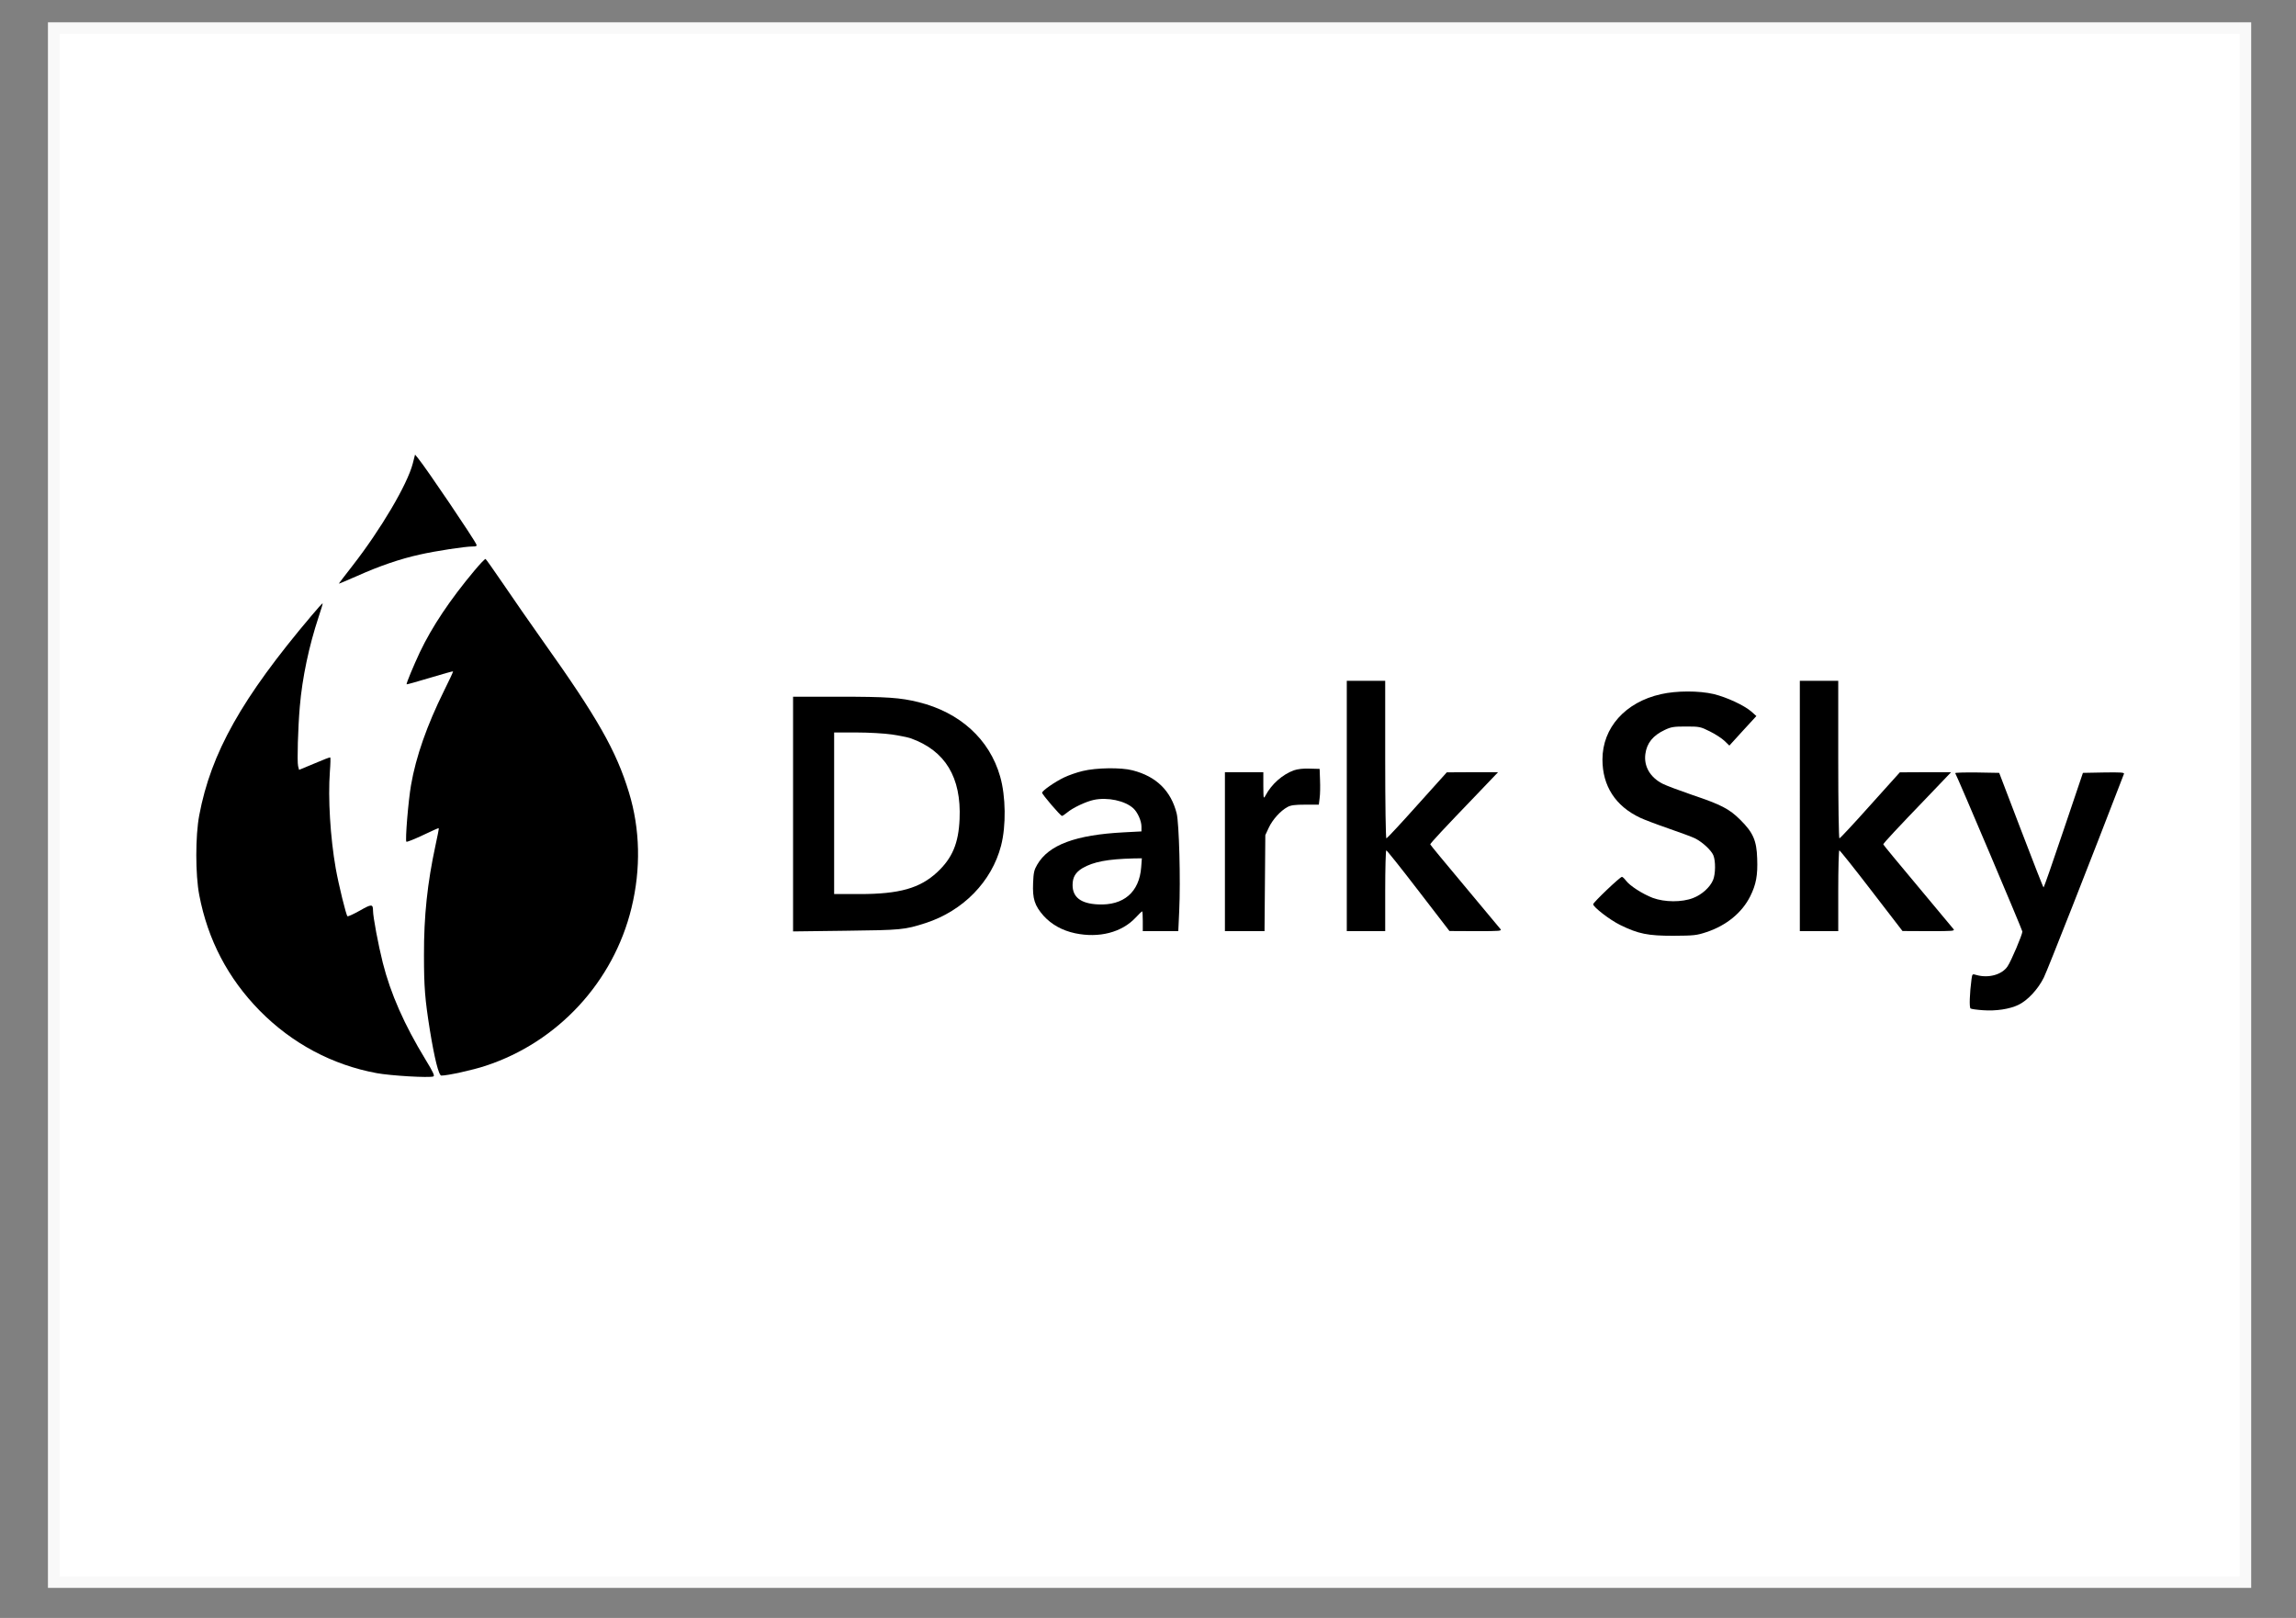 <?xml version="1.0" encoding="UTF-8" standalone="no"?>
<!-- Created with Inkscape (http://www.inkscape.org/) -->

<svg
   xmlns:dc="http://purl.org/dc/elements/1.1/"
   xmlns:cc="http://creativecommons.org/ns#"
   xmlns:rdf="http://www.w3.org/1999/02/22-rdf-syntax-ns#"
   xmlns:svg="http://www.w3.org/2000/svg"
   xmlns="http://www.w3.org/2000/svg"
   xmlns:sodipodi="http://sodipodi.sourceforge.net/DTD/sodipodi-0.dtd"
   xmlns:inkscape="http://www.inkscape.org/namespaces/inkscape"
   width="105mm"
   height="74mm"
   viewBox="0 0 105 74"
   version="1.1"
   id="svg12118"
   inkscape:version="0.92.3 (2405546, 2018-03-11)"
   sodipodi:docname="3.svg">
  <rect x="0" y="0" width="105" height="74" fill="#808080" stroke="none"/>
  <defs
     id="defs12112">
    <path
       d="M696.53,160.738c0-23.307-14.913-43.087-35.719-50.454V53.579C660.811,23.977,636.834,0,607.231,0H89.299      C59.696,0,35.719,23.977,35.719,53.579l0.134,56.615C15.002,117.517,0,137.341,0,160.738c0,2.5,0.179,4.956,0.491,7.322      l35.228,224.854l0,0L17.994,621.385c-0.089,1.25-0.134,2.456-0.134,3.706c0,29.603,23.977,53.579,53.579,53.579h553.652      c29.603,0,53.579-23.977,53.579-53.579c0-1.25-0.045-2.456-0.134-3.706l-17.726-228.471l35.228-224.854      C696.352,165.694,696.53,163.238,696.53,160.738z"
       id="SVGID_1_" />
    <path
       d="M696.53,160.738c0-23.307-14.913-43.087-35.719-50.454V53.579C660.811,23.977,636.834,0,607.231,0H89.299      C59.696,0,35.719,23.977,35.719,53.579l0.134,56.615C15.002,117.517,0,137.341,0,160.738c0,2.5,0.179,4.956,0.491,7.322      l35.228,224.854l0,0L17.994,621.385c-0.089,1.25-0.134,2.456-0.134,3.706c0,29.603,23.977,53.579,53.579,53.579h553.652      c29.603,0,53.579-23.977,53.579-53.579c0-1.25-0.045-2.456-0.134-3.706l-17.726-228.471l35.228-224.854      C696.352,165.694,696.53,163.238,696.53,160.738z"
       id="SVGID_3_" />
    <path
       d="M696.53,160.738c0-23.307-14.913-43.087-35.719-50.454V53.579C660.811,23.977,636.834,0,607.231,0H89.299      C59.696,0,35.719,23.977,35.719,53.579l0.134,56.615C15.002,117.517,0,137.341,0,160.738c0,2.5,0.179,4.956,0.491,7.322      l35.228,224.854l0,0L17.994,621.385c-0.089,1.25-0.134,2.456-0.134,3.706c0,29.603,23.977,53.579,53.579,53.579h553.652      c29.603,0,53.579-23.977,53.579-53.579c0-1.25-0.045-2.456-0.134-3.706l-17.726-228.471l35.228-224.854      C696.352,165.694,696.53,163.238,696.53,160.738z"
       id="SVGID_5_" />
    <path
       d="M696.53,160.738c0-23.307-14.913-43.087-35.719-50.454V53.579C660.811,23.977,636.834,0,607.231,0H89.299      C59.696,0,35.719,23.977,35.719,53.579l0.134,56.615C15.002,117.517,0,137.341,0,160.738c0,2.5,0.179,4.956,0.491,7.322      l35.228,224.854l0,0L17.994,621.385c-0.089,1.25-0.134,2.456-0.134,3.706c0,29.603,23.977,53.579,53.579,53.579h553.652      c29.603,0,53.579-23.977,53.579-53.579c0-1.25-0.045-2.456-0.134-3.706l-17.726-228.471l35.228-224.854      C696.352,165.694,696.53,163.238,696.53,160.738z"
       id="SVGID_7_" />
    <path
       d="M696.53,160.738c0-23.307-14.913-43.087-35.719-50.454V53.579C660.811,23.977,636.834,0,607.231,0      H89.299C59.696,0,35.719,23.977,35.719,53.579l0.134,56.615C15.002,117.517,0,137.341,0,160.738c0,2.5,0.179,4.956,0.491,7.322      l35.228,224.854l0,0L17.994,621.385c-0.089,1.25-0.134,2.456-0.134,3.706c0,29.603,23.977,53.579,53.579,53.579h553.652      c29.603,0,53.579-23.977,53.579-53.579c0-1.25-0.045-2.456-0.134-3.706l-17.726-228.471l35.228-224.854      C696.352,165.694,696.53,163.238,696.53,160.738z"
       id="SVGID_10_" />
    <path
       d="M696.53,160.738c0-23.307-14.913-43.087-35.719-50.454V53.579C660.811,23.977,636.834,0,607.231,0      H89.299C59.696,0,35.719,23.977,35.719,53.579l0.134,56.615C15.002,117.517,0,137.341,0,160.738c0,2.5,0.179,4.956,0.491,7.322      l35.228,224.854l0,0L17.994,621.385c-0.089,1.25-0.134,2.456-0.134,3.706c0,29.603,23.977,53.579,53.579,53.579h553.652      c29.603,0,53.579-23.977,53.579-53.579c0-1.25-0.045-2.456-0.134-3.706l-17.726-228.471l35.228-224.854      C696.352,165.694,696.53,163.238,696.53,160.738z"
       id="SVGID_12_" />
    <path
       d="M696.53,160.738c0-23.307-14.913-43.087-35.719-50.454V53.579C660.811,23.977,636.834,0,607.231,0      H89.299C59.696,0,35.719,23.977,35.719,53.579l0.134,56.615C15.002,117.517,0,137.341,0,160.738c0,2.5,0.179,4.956,0.491,7.322      l35.228,224.854l0,0L17.994,621.385c-0.089,1.25-0.134,2.456-0.134,3.706c0,29.603,23.977,53.579,53.579,53.579h553.652      c29.603,0,53.579-23.977,53.579-53.579c0-1.25-0.045-2.456-0.134-3.706l-17.726-228.471l35.228-224.854      C696.352,165.694,696.53,163.238,696.53,160.738z"
       id="SVGID_14_" />
    <path
       d="M696.53,160.738c0-23.307-14.913-43.087-35.719-50.454V53.579C660.811,23.977,636.834,0,607.231,0      H89.299C59.696,0,35.719,23.977,35.719,53.579l0.134,56.615C15.002,117.517,0,137.341,0,160.738c0,2.5,0.179,4.956,0.491,7.322      l35.228,224.854l0,0L17.994,621.385c-0.089,1.25-0.134,2.456-0.134,3.706c0,29.603,23.977,53.579,53.579,53.579h553.652      c29.603,0,53.579-23.977,53.579-53.579c0-1.25-0.045-2.456-0.134-3.706l-17.726-228.471l35.228-224.854      C696.352,165.694,696.53,163.238,696.53,160.738z"
       id="SVGID_16_" />
    <path
       d="M642.951,107.158H53.579C23.977,107.158,0,131.135,0,160.738c0,2.5,0.179,4.956,0.491,7.322        l35.228,224.854h625.091l35.228-224.854c0.313-2.411,0.491-4.867,0.491-7.322C696.53,131.135,672.553,107.158,642.951,107.158        z"
       id="SVGID_18_" />
    <path
       d="M696.53,160.738c0-23.307-14.913-43.087-35.719-50.454V53.579C660.811,23.977,636.834,0,607.231,0      H89.299C59.696,0,35.719,23.977,35.719,53.579l0.134,56.615C15.002,117.517,0,137.341,0,160.738c0,2.5,0.179,4.956,0.491,7.322      l35.228,224.854l0,0L17.994,621.385c-0.089,1.25-0.134,2.456-0.134,3.706c0,29.603,23.977,53.579,53.579,53.579h553.652      c29.603,0,53.579-23.977,53.579-53.579c0-1.25-0.045-2.456-0.134-3.706l-17.726-228.471l35.228-224.854      C696.352,165.694,696.53,163.238,696.53,160.738z"
       id="SVGID_20_" />
    <path
       d="M678.536,621.385l-17.726-228.471H35.719L17.994,621.385c-0.089,1.25-0.134,2.456-0.134,3.706        c0,29.603,23.977,53.579,53.579,53.579h553.652c29.603,0,53.579-23.977,53.579-53.579        C678.67,623.841,678.626,622.635,678.536,621.385z"
       id="SVGID_22_" />
    <path
       d="M696.53,160.738c0-23.307-14.913-43.087-35.719-50.454V53.579C660.811,23.977,636.834,0,607.231,0      H89.299C59.696,0,35.719,23.977,35.719,53.579l0.134,56.615C15.002,117.517,0,137.341,0,160.738c0,2.5,0.179,4.956,0.491,7.322      l35.228,224.854l0,0L17.994,621.385c-0.089,1.25-0.134,2.456-0.134,3.706c0,29.603,23.977,53.579,53.579,53.579h553.652      c29.603,0,53.579-23.977,53.579-53.579c0-1.25-0.045-2.456-0.134-3.706l-17.726-228.471l35.228-224.854      C696.352,165.694,696.53,163.238,696.53,160.738z"
       id="SVGID_24_" />
    <path
       d="M696.53,160.738c0-23.307-14.913-43.087-35.719-50.454V53.579C660.811,23.977,636.834,0,607.231,0      H89.299C59.696,0,35.719,23.977,35.719,53.579l0.134,56.615C15.002,117.517,0,137.341,0,160.738c0,2.5,0.179,4.956,0.491,7.322      l35.228,224.854l0,0L17.994,621.385c-0.089,1.25-0.134,2.456-0.134,3.706c0,29.603,23.977,53.579,53.579,53.579h553.652      c29.603,0,53.579-23.977,53.579-53.579c0-1.25-0.045-2.456-0.134-3.706l-17.726-228.471l35.228-224.854      C696.352,165.694,696.53,163.238,696.53,160.738z"
       id="SVGID_27_" />
    <path
       d="M696.53,160.738c0-23.307-14.913-43.087-35.719-50.454V53.579C660.811,23.977,636.834,0,607.231,0      H89.299C59.696,0,35.719,23.977,35.719,53.579l0.134,56.615C15.002,117.517,0,137.341,0,160.738c0,2.5,0.179,4.956,0.491,7.322      l35.228,224.854l0,0L17.994,621.385c-0.089,1.25-0.134,2.456-0.134,3.706c0,29.603,23.977,53.579,53.579,53.579h553.652      c29.603,0,53.579-23.977,53.579-53.579c0-1.25-0.045-2.456-0.134-3.706l-17.726-228.471l35.228-224.854      C696.352,165.694,696.53,163.238,696.53,160.738z"
       id="SVGID_29_" />
  </defs>
  <sodipodi:namedview
     id="base"
     pagecolor="#ffffff"
     bordercolor="#666666"
     borderopacity="1.0"
     inkscape:pageopacity="0.0"
     inkscape:pageshadow="2"
     inkscape:zoom="1.6155556"
     inkscape:cx="58.483397"
     inkscape:cy="137.23493"
     inkscape:document-units="px"
     inkscape:current-layer="layer1"
     showgrid="false"
     inkscape:window-width="1748"
     inkscape:window-height="1079"
     inkscape:window-x="95"
     inkscape:window-y="55"
     inkscape:window-maximized="0"
     showguides="true"
     inkscape:guide-bbox="true">
    <sodipodi:guide
       position="67.742,61.812"
       orientation="0,1"
       id="guide12694"
       inkscape:locked="false" />
    <sodipodi:guide
       position="-20.799,78.447"
       orientation="1,0"
       id="guide12696"
       inkscape:locked="false" />
  </sodipodi:namedview>
  <g
     inkscape:groupmode="layer"
     id="layer2"
     inkscape:label="backg"
     sodipodi:insensitive="true">
    <rect
       style="fill:#ffffff;stroke:#f9f9f9;stroke-width:0.529;stroke-miterlimit:10;stroke-dasharray:none;stroke-opacity:1"
       id="rect2940"
       width="100.229"
       height="71.077"
       x="2.457"
       y="1.285" />
  </g>
  <g
     inkscape:label="Layer 1"
     inkscape:groupmode="layer"
     id="layer1"
     transform="translate(0,-223)">
    <g
       id="g861"
       transform="matrix(1.165,0,0,1.165,0.397,233.565)">
      <g
         id="g880"
         transform="matrix(0.164,0,0,0.164,-9.098,15.269)">
        <path
           d="m 152.189,-37.407 c -1.287,4.973 -7.635,15.737 -14.45,24.483 -1.784,2.282 -3.247,4.212 -3.247,4.241 0,0.059 2.018,-0.79 4.475,-1.872 5.353,-2.399 10.267,-4.066 14.918,-5.09 3.744,-0.848 10.794,-1.931 12.607,-1.931 0.878,0 1.082,-0.088 0.936,-0.468 -0.468,-1.199 -11.993,-18.253 -13.982,-20.681 l -0.702,-0.848 z"
           id="path4"
           inkscape:connector-curvature="0"
           style="fill:#000000;stroke:none;stroke-width:0.029" />
        <path
           d="m 166.961,-11.812 c -5.85,6.991 -10.15,13.426 -13.075,19.569 -1.492,3.188 -3.305,7.518 -3.159,7.664 0.029,0.059 2.545,-0.644 5.558,-1.55 3.013,-0.907 5.499,-1.609 5.558,-1.55 0.059,0.059 -0.907,2.135 -2.165,4.651 -4.066,8.22 -6.728,15.766 -7.898,22.582 -0.644,3.656 -1.433,13.251 -1.112,13.543 0.117,0.117 1.872,-0.585 3.92,-1.55 2.077,-0.995 3.773,-1.755 3.832,-1.697 0.059,0.059 -0.293,1.901 -0.79,4.154 -1.931,8.98 -2.779,16.819 -2.75,26.268 0,7.635 0.234,10.53 1.404,17.872 1.112,6.845 2.135,10.94 2.75,10.94 1.492,0 7.518,-1.316 10.589,-2.34 17.317,-5.675 30.626,-20.096 34.926,-37.792 2.282,-9.36 2.077,-18.896 -0.614,-27.672 -3.042,-9.975 -7.518,-17.843 -20.564,-36.184 -2.954,-4.183 -7.225,-10.296 -9.448,-13.602 -2.252,-3.305 -4.183,-6.026 -4.3,-6.084 -0.146,-0.059 -1.346,1.199 -2.662,2.779 z"
           id="path12"
           inkscape:connector-curvature="0"
           style="fill:#000000;stroke:none;stroke-width:0.029" />
        <path
           d="M 127.911,-0.96 C 111.267,18.726 103.895,31.83 101.087,46.778 c -0.936,4.914 -0.936,14.187 0,19.072 2.048,10.735 6.874,19.949 14.479,27.701 7.722,7.839 17.375,12.988 27.993,14.947 3.305,0.614 12.607,1.17 13.573,0.79 0.351,-0.146 -0.029,-0.995 -1.901,-4.066 -5.06,-8.307 -8.337,-15.737 -10.209,-23.138 -1.082,-4.3 -2.34,-10.998 -2.34,-12.49 0,-1.609 -0.351,-1.609 -3.159,0 -1.463,0.819 -2.779,1.433 -2.954,1.346 -0.322,-0.205 -2.135,-7.635 -2.808,-11.437 -1.316,-7.488 -1.872,-16.849 -1.404,-23.196 0.146,-1.843 0.176,-3.364 0.088,-3.393 -0.088,-0.059 -1.784,0.585 -3.803,1.463 l -3.656,1.521 -0.234,-0.907 c -0.263,-1.053 -0.029,-9.214 0.41,-14.245 0.585,-6.903 2.194,-14.509 4.505,-21.47 0.585,-1.726 1.024,-3.218 0.965,-3.247 -0.059,-0.059 -1.287,1.287 -2.72,3.013 z"
           id="path26"
           inkscape:connector-curvature="0"
           style="fill:#000000;stroke:none;stroke-width:0.029" />
      </g>
      <g
         id="g875"
         transform="matrix(0.052,0,0,0.052,-2.521,-2.956)">
        <path
           d="m 1058.617,490.966 v 94.5 h 14.5 14.5 v -30.5 c 0,-16.8 0.4,-30.5 0.8,-30.5 0.5,0 11.4,13.7 24.3,30.5 l 23.4,30.4 19.9,0.1 c 18.7,0 19.8,-0.1 18.5,-1.7 -0.8,-1 -13,-15.6 -27.1,-32.5 -14.2,-16.9 -25.8,-31 -25.8,-31.3 0,-0.8 10.6,-12.2 33.9,-36.4 l 17.3,-18.1 h -19.3 l -19.4,0.1 -22.4,24.9 c -12.3,13.8 -22.8,25 -23.2,25 -0.5,0 -0.9,-26.5 -0.9,-59.5 v -59.5 h -14.5 -14.5 z"
           id="path28"
           inkscape:connector-curvature="0"
           style="fill:#000000;stroke:none;stroke-width:0.1" />
        <path
           d="m 1400.617,490.966 v 94.5 h 14.5 14.5 v -30.5 c 0,-16.8 0.4,-30.5 0.8,-30.5 0.5,0 11.4,13.7 24.3,30.5 l 23.4,30.4 19.9,0.1 c 18.7,0 19.8,-0.1 18.5,-1.7 -0.8,-1 -13,-15.6 -27.1,-32.5 -14.2,-16.9 -25.8,-31 -25.8,-31.3 0,-0.8 10.6,-12.2 33.9,-36.4 l 17.3,-18.1 h -19.3 l -19.4,0.1 -22.4,24.9 c -12.3,13.8 -22.8,25 -23.2,25 -0.5,0 -0.9,-26.5 -0.9,-59.5 v -59.5 h -14.5 -14.5 z"
           id="path30"
           inkscape:connector-curvature="0"
           style="fill:#000000;stroke:none;stroke-width:0.1" />
        <path
           d="m 1295.716,406.566 c -26.8,6 -44.1,25.3 -44.1,49.3 0,20 9.8,35.2 28.5,44 2.7,1.3 12.4,5 21.4,8.1 9,3.1 18.2,6.5 20.3,7.6 5.4,2.8 11.9,8.8 13.5,12.6 1.8,4.3 1.7,14.2 -0.2,18.7 -2.3,5.5 -8.5,11.1 -15.1,13.6 -8.5,3.3 -21.4,3.2 -30.4,-0.1 -7.8,-3 -17.3,-9.1 -20.3,-13.1 -1.1,-1.5 -2.5,-2.8 -3,-2.8 -1.4,0 -21.7,19.3 -21.7,20.7 0,2.1 12.8,12 20.5,15.7 13.7,6.7 20.8,8.1 40,8.1 15.7,-0.1 17.6,-0.3 25.1,-2.8 15,-5 26.7,-14.6 32.9,-26.9 4.5,-9 5.8,-16 5.3,-28.7 -0.4,-13.5 -3.1,-19.6 -12.7,-29.1 -8.3,-8.3 -14.5,-11.5 -36.2,-18.8 -9.6,-3.3 -19.8,-7.1 -22.5,-8.5 -9.4,-4.8 -14.3,-13.2 -13,-22.5 1.1,-8.2 5.7,-13.9 14.6,-18.1 4.8,-2.3 6.8,-2.6 16,-2.6 10.2,0 10.9,0.1 18.1,3.7 4.1,2 9.1,5.3 11.1,7.2 l 3.6,3.5 10.2,-11.2 10.2,-11.1 -3.8,-3.4 c -5.6,-4.8 -18.6,-10.8 -28.4,-13.2 -11.1,-2.6 -28.1,-2.6 -39.9,0.1 z"
           id="path32"
           inkscape:connector-curvature="0"
           style="fill:#000000;stroke:none;stroke-width:0.1" />
        <path
           d="m 640.617,497.066 v 88.6 l 39.8,-0.5 c 41.9,-0.5 44.3,-0.7 60.2,-5.8 28.4,-9.2 50,-31.4 57,-58.4 3.9,-15 3.6,-37.4 -0.7,-52.3 -8,-28.1 -30.4,-48.4 -61.6,-56.1 -13.8,-3.4 -23.8,-4.1 -59.9,-4.1 h -34.8 z m 74.5,-60.1 c 5.5,0.8 11.9,2.1 14.3,2.9 26.1,9.3 38.3,29.5 36.9,61 -0.8,18.4 -5.5,29.5 -17,40.2 -13,12 -28.4,16.4 -58.4,16.4 h -19.3 v -61 -61 h 16.8 c 9.2,0 21.2,0.7 26.7,1.5 z"
           id="path34"
           inkscape:connector-curvature="0"
           style="fill:#000000;stroke:none;stroke-width:0.1" />
        <path
           d="m 859.217,464.566 c -4.3,1 -10.6,3.2 -14.1,4.9 -6.9,3.3 -16.5,10 -16.5,11.5 0,1.3 13.9,17.5 15,17.5 0.5,0 2.1,-1.1 3.7,-2.4 4.3,-3.7 14.3,-8.4 20.3,-9.7 10.4,-2.2 23.6,0.6 29.9,6.4 3.2,3 6.1,9.4 6.1,13.8 v 3.6 l -13.3,0.7 c -36.4,1.9 -56.7,9.4 -65.4,24.4 -2.3,3.9 -2.8,6 -3.1,13.8 -0.5,11.9 1.1,17.1 7.9,24.8 6,6.6 14,11.1 23.8,13.2 18.1,3.8 35.2,-0.6 45.7,-11.8 2.4,-2.6 4.7,-4.8 4.9,-4.8 0.3,0 0.5,3.4 0.5,7.5 v 7.5 h 13.4 13.4 l 0.7,-15.3 c 1.1,-23.4 -0.1,-65.9 -1.9,-73.5 -4.3,-17.1 -15.3,-28 -33.3,-32.6 -8.7,-2.3 -27.5,-2 -37.7,0.5 z m 44.2,72.6 c -1.4,18.9 -13.3,29.1 -32.7,28.1 -12.8,-0.6 -19.1,-5.4 -19.1,-14.6 0,-5.9 2.2,-9.6 7.5,-12.8 8.3,-4.8 18.9,-6.8 38.4,-7.3 l 6.4,-0.1 z"
           id="path36"
           inkscape:connector-curvature="0"
           style="fill:#000000;stroke:none;stroke-width:0.1" />
        <path
           d="m 1018.616,464.066 c -8.5,3.1 -16.8,10.4 -21.3,18.9 -1.6,2.9 -1.6,2.7 -1.7,-7.3 v -10.2 h -14.5 -14.5 v 60 60 h 14.9 15 l 0.3,-36.3 0.3,-36.2 2.6,-5.6 c 2.9,-6.2 8.9,-12.8 14.1,-15.6 2.5,-1.4 5.6,-1.8 13.5,-1.8 h 10.2 l 0.6,-5 c 0.4,-2.8 0.5,-8.8 0.3,-13.5 l -0.3,-8.5 -7.5,-0.2 c -4.8,-0.2 -9.1,0.3 -12,1.3 z"
           id="path38"
           inkscape:connector-curvature="0"
           style="fill:#000000;stroke:none;stroke-width:0.1" />
        <path
           d="m 1517.917,466.166 c 1.8,3 50.7,118.5 50.7,119.6 0,2.3 -8.5,22.4 -11.2,26.3 -4.2,6.3 -14.4,9.1 -23.5,6.5 -3.1,-0.9 -3.1,-0.9 -3.7,3.2 -1.4,10.6 -1.8,21.4 -0.7,22.1 0.6,0.4 4.8,1 9.4,1.3 9.7,0.7 19.9,-0.8 26.6,-4 6.9,-3.2 15,-11.9 19.3,-20.7 2.8,-5.6 35.5,-88.8 60.5,-153.8 0.4,-1 -2.8,-1.2 -15.2,-1 l -15.8,0.3 -14.6,43.2 c -8,23.8 -14.8,43.3 -15.1,43.3 -0.3,0 -7.9,-19.5 -17,-43.3 l -16.5,-43.2 -16.8,-0.3 c -9.3,-0.1 -16.6,0.1 -16.4,0.5 z"
           id="path40"
           inkscape:connector-curvature="0"
           style="fill:#000000;stroke:none;stroke-width:0.1" />
      </g>
    </g>
  </g>
</svg>
